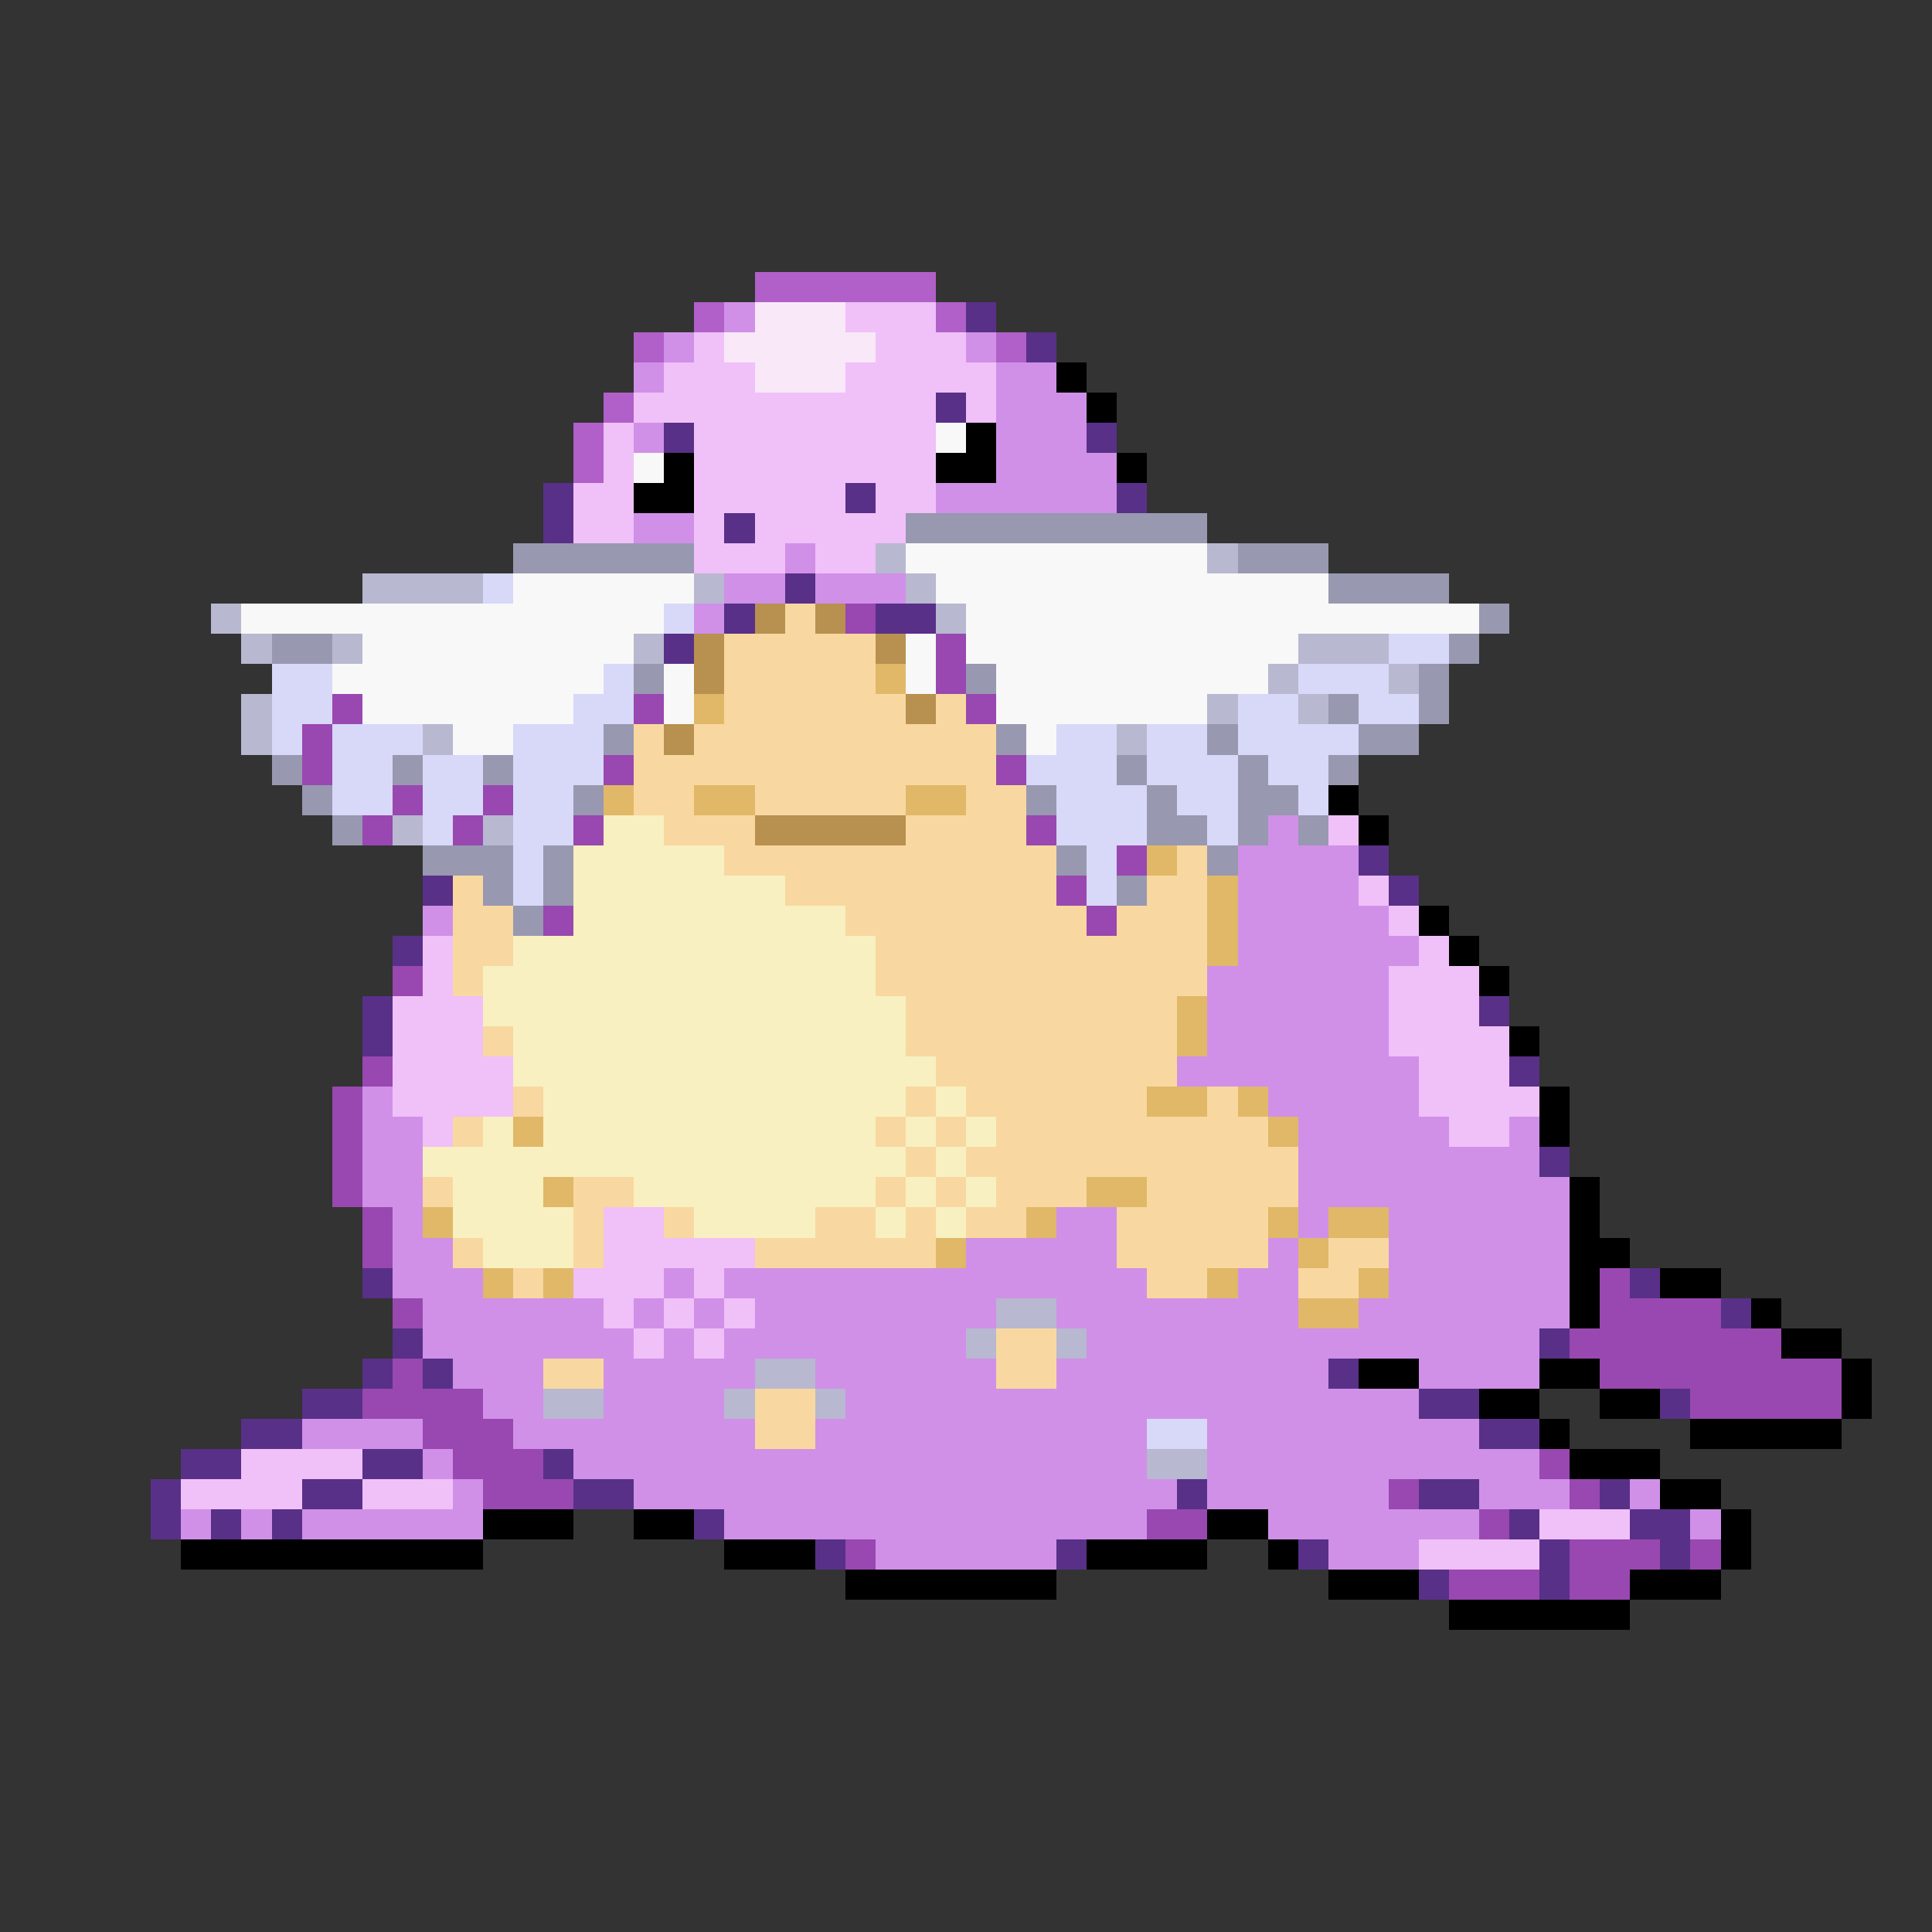 <svg xmlns="http://www.w3.org/2000/svg" viewBox="0 -0.5 64 64" shape-rendering="crispEdges">
<rect x="0" y="-0.5" width="64" height="64" fill="#333333" stroke="none"/>
<path stroke="#b060c8" d="M25 9h6M23 10h1M31 10h1M21 11h1M33 11h1M20 13h1M19 14h1M19 15h1" />
<path stroke="#d090e8" d="M24 10h1M22 11h1M32 11h1M21 12h1M33 12h2M33 13h3M21 14h1M33 14h3M33 15h4M31 16h6M21 17h2M26 18h1M24 19h2M27 19h3M23 20h1M42 27h1M41 28h4M41 29h4M14 30h1M41 30h5M41 31h6M40 32h6M40 33h6M40 34h6M39 35h8M12 36h1M42 36h5M12 37h2M43 37h5M50 37h1M12 38h2M43 38h8M12 39h2M43 39h9M13 40h1M35 40h2M43 40h1M46 40h6M13 41h2M32 41h5M42 41h1M46 41h6M13 42h3M22 42h1M24 42h14M41 42h2M46 42h6M14 43h6M21 43h1M23 43h1M25 43h8M35 43h8M45 43h7M14 44h7M22 44h1M24 44h8M36 44h15M15 45h3M20 45h5M27 45h6M35 45h9M47 45h4M16 46h2M20 46h4M28 46h19M10 47h4M17 47h8M27 47h11M40 47h9M14 48h1M19 48h19M40 48h11M15 49h1M21 49h18M40 49h6M49 49h3M54 49h1M6 50h1M8 50h1M10 50h6M24 50h14M42 50h7M56 50h1M29 51h6M44 51h3" />
<path stroke="#f8e8f8" d="M25 10h3M24 11h5M25 12h3" />
<path stroke="#f0c0f8" d="M28 10h3M23 11h1M29 11h3M22 12h3M28 12h5M21 13h10M32 13h1M20 14h1M23 14h8M20 15h1M23 15h8M19 16h2M23 16h5M29 16h2M19 17h2M23 17h1M25 17h5M23 18h3M27 18h2M44 27h1M45 29h1M46 30h1M14 31h1M47 31h1M14 32h1M46 32h3M13 33h3M46 33h3M13 34h3M46 34h4M13 35h4M47 35h3M13 36h4M47 36h4M14 37h1M48 37h2M20 40h2M20 41h5M19 42h3M23 42h1M20 43h1M22 43h1M24 43h1M21 44h1M23 44h1M8 48h4M6 49h4M12 49h3M51 50h3M47 51h4" />
<path stroke="#583088" d="M32 10h1M34 11h1M31 13h1M22 14h1M36 14h1M18 16h1M28 16h1M37 16h1M18 17h1M24 17h1M26 19h1M24 20h1M29 20h2M22 21h1M45 28h1M14 29h1M46 29h1M13 31h1M12 33h1M49 33h1M12 34h1M50 35h1M51 38h1M12 42h1M54 42h1M57 43h1M13 44h1M51 44h1M12 45h1M14 45h1M44 45h1M10 46h2M47 46h2M55 46h1M8 47h2M49 47h2M6 48h2M12 48h2M18 48h1M5 49h1M10 49h2M19 49h2M39 49h1M47 49h2M53 49h1M5 50h1M7 50h1M9 50h1M23 50h1M50 50h1M54 50h2M27 51h1M35 51h1M43 51h1M51 51h1M55 51h1M47 52h1M51 52h1" />
<path stroke="#000000" d="M35 12h1M36 13h1M32 14h1M22 15h1M31 15h2M37 15h1M21 16h2M44 26h1M45 27h1M47 30h1M48 31h1M49 32h1M50 34h1M51 36h1M51 37h1M52 39h1M52 40h1M52 41h2M52 42h1M55 42h2M52 43h1M58 43h1M59 44h2M45 45h2M51 45h2M61 45h1M49 46h2M53 46h2M61 46h1M51 47h1M56 47h5M52 48h3M55 49h2M16 50h3M21 50h2M40 50h2M57 50h1M6 51h10M24 51h3M36 51h4M42 51h1M57 51h1M28 52h7M44 52h3M54 52h3M48 53h6" />
<path stroke="#f8f8f8" d="M31 14h1M21 15h1M30 18h10M17 19h6M31 19h13M8 20h14M32 20h17M12 21h9M30 21h1M32 21h11M11 22h9M22 22h1M30 22h1M33 22h9M12 23h7M22 23h1M33 23h7M15 24h2M34 24h1" />
<path stroke="#9898b0" d="M30 17h10M17 18h6M41 18h3M44 19h4M49 20h1M9 21h2M48 21h1M21 22h1M32 22h1M47 22h1M44 23h1M47 23h1M20 24h1M33 24h1M40 24h1M45 24h2M9 25h1M13 25h1M16 25h1M37 25h1M41 25h1M44 25h1M10 26h1M19 26h1M34 26h1M38 26h1M41 26h2M11 27h1M38 27h2M41 27h1M43 27h1M14 28h3M18 28h1M35 28h1M40 28h1M16 29h1M18 29h1M37 29h1M17 30h1" />
<path stroke="#b8b8d0" d="M29 18h1M40 18h1M12 19h4M23 19h1M30 19h1M7 20h1M31 20h1M8 21h1M11 21h1M21 21h1M43 21h3M42 22h1M46 22h1M8 23h1M40 23h1M43 23h1M8 24h1M14 24h1M37 24h1M13 27h1M16 27h1M33 43h2M32 44h1M35 44h1M25 45h2M18 46h2M24 46h1M27 46h1M38 48h2" />
<path stroke="#d8d8f8" d="M16 19h1M22 20h1M46 21h2M9 22h2M20 22h1M43 22h3M9 23h2M19 23h2M41 23h2M45 23h2M9 24h1M11 24h3M17 24h3M35 24h2M38 24h2M41 24h4M11 25h2M14 25h2M17 25h3M34 25h3M38 25h3M42 25h2M11 26h2M14 26h2M17 26h2M35 26h3M39 26h2M43 26h1M14 27h1M17 27h2M35 27h3M40 27h1M17 28h1M36 28h1M17 29h1M36 29h1M38 47h2" />
<path stroke="#b89050" d="M25 20h1M27 20h1M23 21h1M29 21h1M23 22h1M30 23h1M22 24h1M25 27h5" />
<path stroke="#f8d8a0" d="M26 20h1M24 21h5M24 22h5M24 23h6M31 23h1M21 24h1M23 24h10M21 25h12M21 26h2M25 26h5M32 26h2M22 27h3M30 27h4M24 28h11M39 28h1M15 29h1M26 29h9M38 29h2M15 30h2M28 30h8M37 30h3M15 31h2M29 31h11M15 32h1M29 32h11M30 33h9M16 34h1M30 34h9M31 35h8M17 36h1M30 36h1M32 36h6M40 36h1M15 37h1M29 37h1M31 37h1M33 37h9M30 38h1M32 38h11M14 39h1M19 39h2M29 39h1M31 39h1M33 39h3M38 39h5M19 40h1M22 40h1M27 40h2M30 40h1M32 40h2M37 40h5M15 41h1M19 41h1M25 41h6M37 41h5M44 41h2M17 42h1M38 42h2M43 42h2M33 44h2M18 45h2M33 45h2M25 46h2M25 47h2" />
<path stroke="#9848b0" d="M28 20h1M31 21h1M31 22h1M11 23h1M21 23h1M32 23h1M10 24h1M10 25h1M20 25h1M33 25h1M13 26h1M16 26h1M12 27h1M15 27h1M19 27h1M34 27h1M37 28h1M35 29h1M18 30h1M36 30h1M13 32h1M12 35h1M11 36h1M11 37h1M11 38h1M11 39h1M12 40h1M12 41h1M53 42h1M13 43h1M53 43h4M52 44h7M13 45h1M53 45h8M12 46h4M56 46h5M14 47h3M15 48h3M51 48h1M16 49h3M46 49h1M52 49h1M38 50h2M49 50h1M28 51h1M52 51h3M56 51h1M48 52h3M52 52h2" />
<path stroke="#e0b868" d="M29 22h1M23 23h1M20 26h1M23 26h2M30 26h2M38 28h1M40 29h1M40 30h1M40 31h1M39 33h1M39 34h1M38 36h2M41 36h1M17 37h1M42 37h1M18 39h1M36 39h2M14 40h1M34 40h1M42 40h1M44 40h2M31 41h1M43 41h1M16 42h1M18 42h1M40 42h1M45 42h1M43 43h2" />
<path stroke="#f8f0c0" d="M20 27h2M19 28h5M19 29h7M19 30h9M17 31h12M16 32h13M16 33h14M17 34h13M17 35h14M18 36h12M31 36h1M16 37h1M18 37h11M30 37h1M32 37h1M14 38h16M31 38h1M15 39h3M21 39h8M30 39h1M32 39h1M15 40h4M23 40h4M29 40h1M31 40h1M16 41h3" />
</svg>
